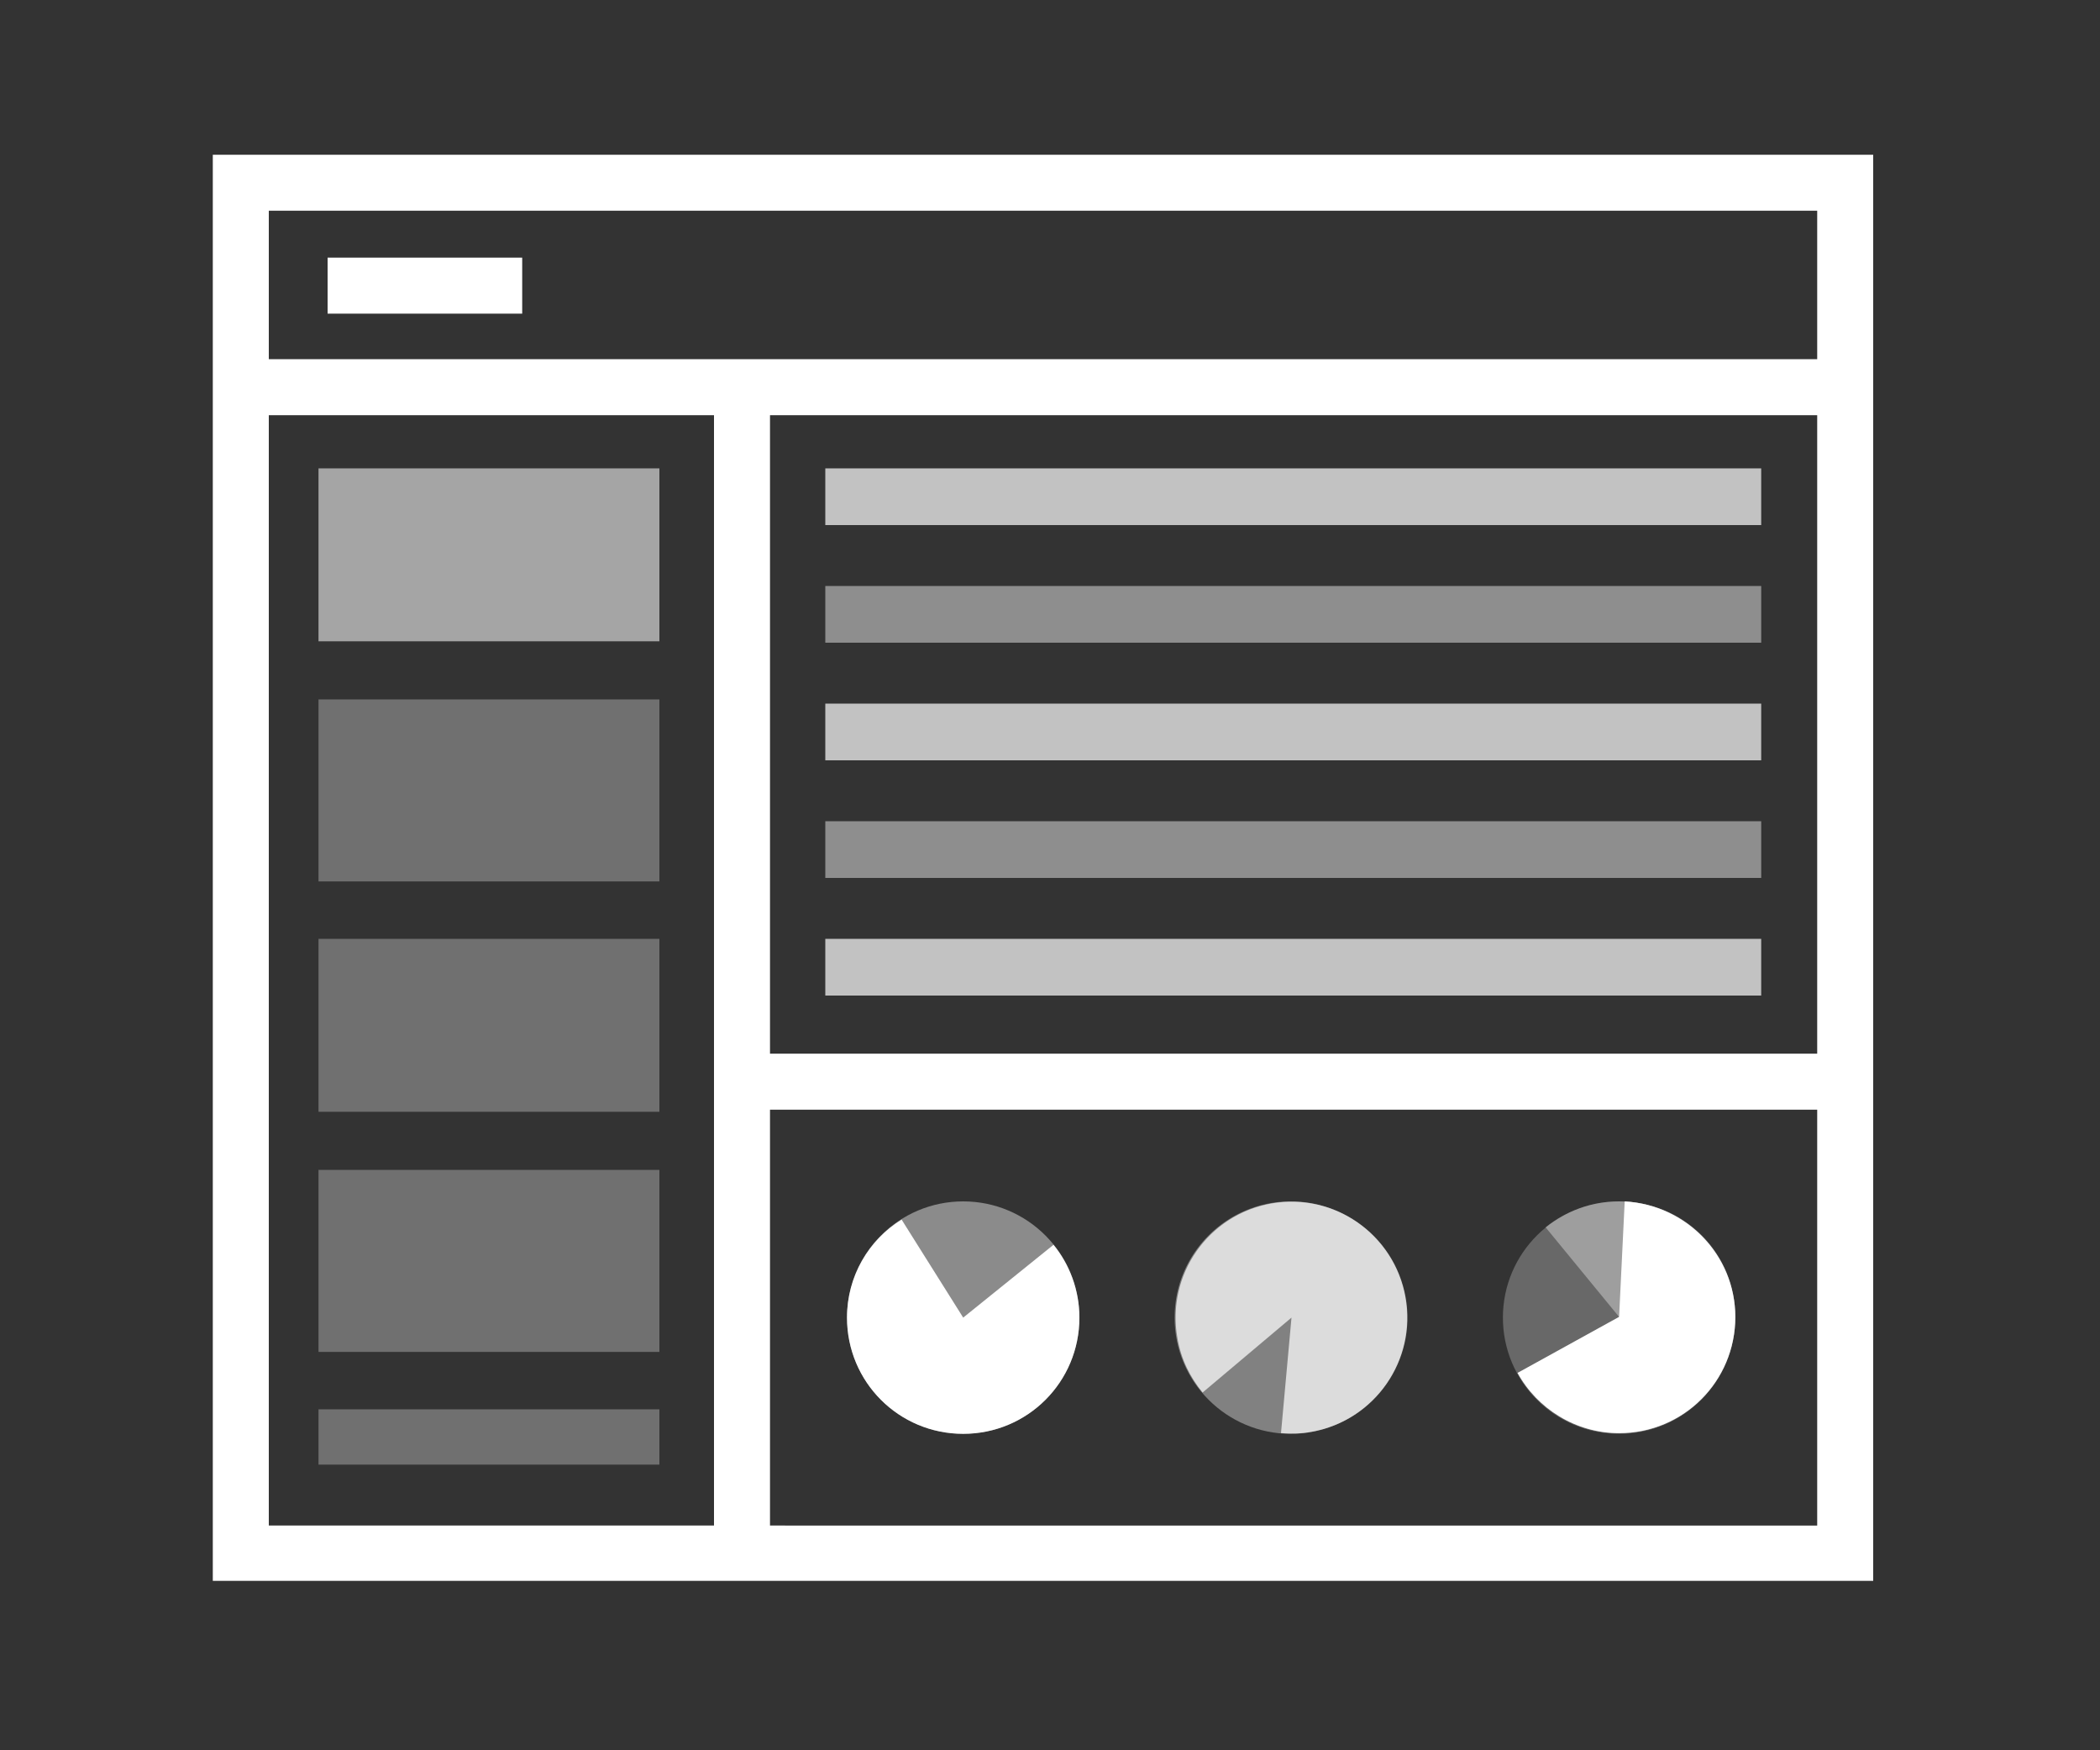 <?xml version="1.0" encoding="utf-8"?>
<!-- Generator: Adobe Illustrator 23.0.2, SVG Export Plug-In . SVG Version: 6.00 Build 0)  -->
<svg version="1.1" id="Capa_1" xmlns="http://www.w3.org/2000/svg" xmlns:xlink="http://www.w3.org/1999/xlink" x="0px" y="0px"
	 viewBox="0 0 300 250" style="enable-background:new 0 0 300 250;" xml:space="preserve">
<rect x="0" y="0" width="300" height="250" fill="#333333" stroke="none"/>
<style type="text/css">
	.st0{fill:#FFFFFF;}
	.st1{opacity:0.7;}
	.st2{opacity:0.64;fill:#FFFFFF;}
	.st3{opacity:0.38;}
	.st4{opacity:0.26;}
	.st5{opacity:0.72;}
	.st6{opacity:0.36;}
	.st7{opacity:0.56;}
	.st8{opacity:0.3;}
	.st9{opacity:0.43;}
</style>
<g>
	<g>
		<g>
			<path class="st0" d="M30.4,22.1v203.7h237.2V22.1H30.4z M259.6,30.1v21.2H38.4V30.1H259.6z M38.4,217.9V59.3h221.2v158.6H38.4z"
				/>
		</g>
		<g>
			<rect x="104" y="150.5" class="st0" width="156.6" height="8"/>
		</g>
		<g>
			<rect x="102" y="57.3" class="st0" width="8" height="161.7"/>
		</g>
		<g class="st1">
			<polygon class="st0" points="251.6,66.9 117.9,66.9 117.9,75 251.6,75 251.6,66.9 			"/>
			<polygon class="st2" points="251.6,83.7 117.9,83.7 117.9,91.8 251.6,91.8 251.6,83.7 			"/>
			<polygon class="st0" points="251.6,100.5 117.9,100.5 117.9,108.6 251.6,108.6 251.6,100.5 			"/>
			<polygon class="st2" points="251.6,117.3 117.9,117.3 117.9,125.4 251.6,125.4 251.6,117.3 			"/>
			<polygon class="st0" points="251.6,134.1 117.9,134.1 117.9,142.2 251.6,142.2 251.6,134.1 			"/>
		</g>
		<g>
			<g>
				<path class="st0" d="M137.6,188.2l-8.8-14c-4.7,2.9-7.8,8.1-7.8,14c0,9.2,7.4,16.6,16.6,16.6s16.6-7.4,16.6-16.6
					c0-3.9-1.4-7.6-3.7-10.4L137.6,188.2z"/>
			</g>
			<g class="st3">
				<circle class="st0" cx="184.4" cy="188.2" r="16.6"/>
			</g>
			<g class="st4">
				<circle class="st0" cx="231.3" cy="188.2" r="16.6"/>
			</g>
			<g class="st5">
				<path class="st0" d="M200.8,185.3c-1.6-9-10.2-15-19.2-13.4c-9,1.6-15,10.2-13.4,19.2c0.5,3,1.8,5.6,3.6,7.8l12.7-10.7
					l-1.5,16.5c1.4,0.1,2.9,0.1,4.4-0.2C196.4,202.9,202.4,194.3,200.8,185.3z"/>
			</g>
			<g class="st6">
				<path class="st0" d="M231.3,171.6c-4,0-7.6,1.4-10.5,3.7l10.5,12.8l-14.5,8c2.8,5.1,8.3,8.6,14.5,8.6c9.2,0,16.6-7.4,16.6-16.6
					S240.5,171.6,231.3,171.6z"/>
			</g>
			<g>
				<path class="st0" d="M232.1,171.6l-0.8,16.5l-14.5,8c2.8,5.1,8.3,8.6,14.5,8.6c9.2,0,16.6-7.4,16.6-16.6
					C247.9,179.3,240.9,172.1,232.1,171.6z"/>
			</g>
		</g>
		<g class="st7">
			<rect x="45.5" y="66.9" class="st0" width="48.7" height="24.7"/>
		</g>
		<g>
			<rect x="46.8" y="36.8" class="st0" width="27.8" height="8"/>
		</g>
		<g class="st8">
			<rect x="45.5" y="99.9" class="st0" width="48.7" height="26"/>
		</g>
		<g class="st8">
			<rect x="45.5" y="134.1" class="st0" width="48.7" height="24.7"/>
		</g>
		<g class="st8">
			<rect x="45.5" y="167.1" class="st0" width="48.7" height="26"/>
		</g>
		<g class="st8">
			<rect x="45.5" y="201.3" class="st0" width="48.7" height="7.9"/>
		</g>
		<g class="st9">
			<circle class="st0" cx="137.6" cy="188.2" r="16.6"/>
		</g>
	</g>
</g>
</svg>
